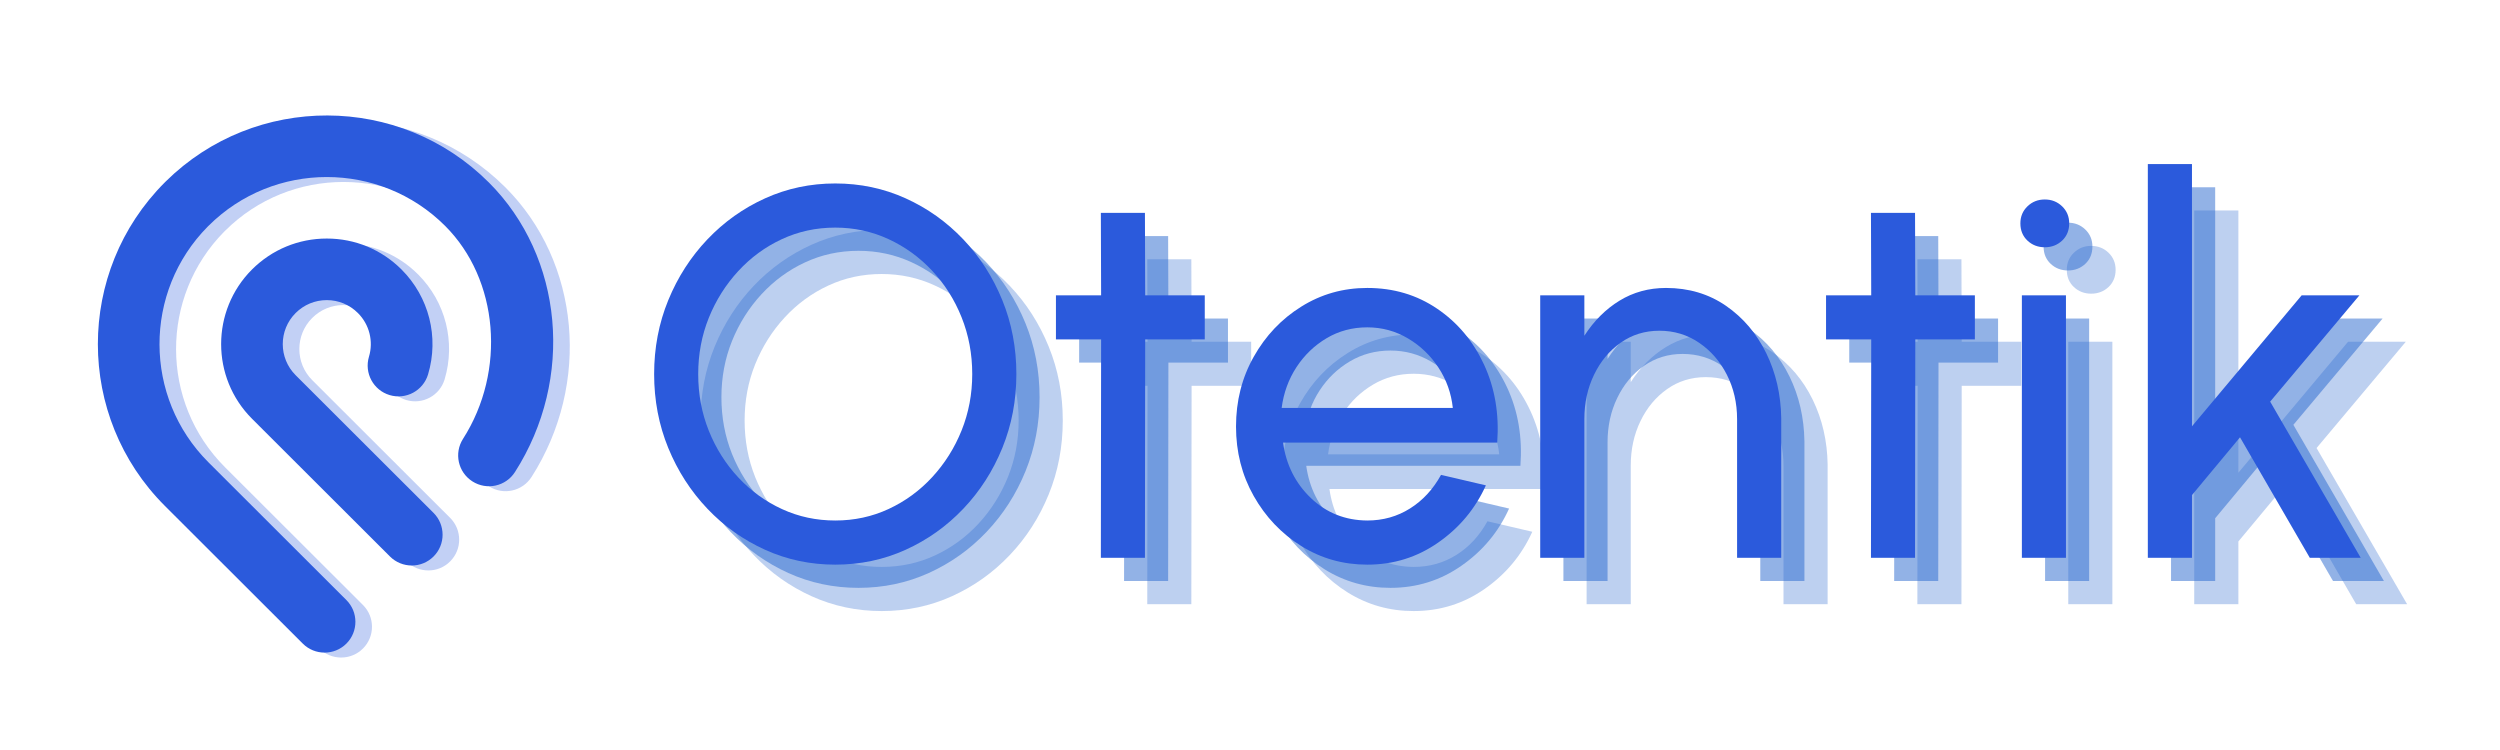 <svg xmlns="http://www.w3.org/2000/svg" xmlns:xlink="http://www.w3.org/1999/xlink" width="800" zoomAndPan="magnify" viewBox="0 0 600 180" height="240" preserveAspectRatio="xMidYMid meet" version="1.0"><defs><filter x="0%" y="0%" width="100%" height="100%" id="id1"><feColorMatrix values="0 0 0 0 1 0 0 0 0 1 0 0 0 0 1 0 0 0 1 0" color-interpolation-filters="sRGB"/></filter><g/><mask id="id2"><g filter="url(#id1)"><rect x="-60" width="720" fill="#000000" y="-18" height="216" fill-opacity="0.286"/></g></mask><clipPath id="id3"><path d="M 0.359 0.32 L 110 0.32 L 110 129.777 L 0.359 129.777 Z M 0.359 0.32 " clip-rule="nonzero"/></clipPath><clipPath id="id4"><rect x="0" width="111" y="0" height="131"/></clipPath><clipPath id="id5"><path d="M 23 27 L 133 27 L 133 156.594 L 23 156.594 Z M 23 27 " clip-rule="nonzero"/></clipPath></defs><g fill="#2666ce" fill-opacity="0.302"><g transform="translate(163.082, 145.012)"><g><path d="M 48.516 1.641 C 42.547 1.641 36.938 0.453 31.688 -1.922 C 26.438 -4.297 21.816 -7.582 17.828 -11.781 C 13.836 -15.977 10.707 -20.836 8.438 -26.359 C 6.176 -31.891 5.047 -37.801 5.047 -44.094 C 5.047 -50.395 6.176 -56.305 8.438 -61.828 C 10.707 -67.359 13.836 -72.223 17.828 -76.422 C 21.816 -80.617 26.438 -83.906 31.688 -86.281 C 36.938 -88.656 42.547 -89.844 48.516 -89.844 C 54.516 -89.844 60.141 -88.656 65.391 -86.281 C 70.641 -83.906 75.258 -80.617 79.25 -76.422 C 83.238 -72.223 86.359 -67.359 88.609 -61.828 C 90.859 -56.305 91.984 -50.395 91.984 -44.094 C 91.984 -37.801 90.859 -31.891 88.609 -26.359 C 86.359 -20.836 83.238 -15.977 79.25 -11.781 C 75.258 -7.582 70.641 -4.297 65.391 -1.922 C 60.141 0.453 54.516 1.641 48.516 1.641 Z M 48.516 -8.953 C 53.086 -8.953 57.359 -9.875 61.328 -11.719 C 65.297 -13.562 68.781 -16.109 71.781 -19.359 C 74.789 -22.617 77.145 -26.359 78.844 -30.578 C 80.539 -34.805 81.391 -39.312 81.391 -44.094 C 81.391 -48.926 80.539 -53.461 78.844 -57.703 C 77.145 -61.953 74.781 -65.691 71.75 -68.922 C 68.727 -72.148 65.234 -74.676 61.266 -76.5 C 57.297 -78.332 53.047 -79.25 48.516 -79.25 C 43.93 -79.25 39.656 -78.32 35.688 -76.469 C 31.719 -74.625 28.234 -72.07 25.234 -68.812 C 22.234 -65.562 19.879 -61.828 18.172 -57.609 C 16.473 -53.391 15.625 -48.883 15.625 -44.094 C 15.625 -39.27 16.473 -34.734 18.172 -30.484 C 19.879 -26.242 22.242 -22.504 25.266 -19.266 C 28.285 -16.035 31.781 -13.508 35.75 -11.688 C 39.719 -9.863 43.973 -8.953 48.516 -8.953 Z M 48.516 -8.953 "/></g></g></g><g fill="#2666ce" fill-opacity="0.302"><g transform="translate(260.093, 145.012)"><g><path d="M 40.188 -52.422 L 25.891 -52.422 L 25.828 0 L 15.25 0 L 15.312 -52.422 L 4.469 -52.422 L 4.469 -63 L 15.312 -63 L 15.25 -82.781 L 25.828 -82.781 L 25.891 -63 L 40.188 -63 Z M 40.188 -52.422 "/></g></g></g><g fill="#2666ce" fill-opacity="0.302"><g transform="translate(304, 145.012)"><g><path d="M 35.281 1.641 C 29.488 1.641 24.207 0.148 19.438 -2.828 C 14.664 -5.816 10.863 -9.816 8.031 -14.828 C 5.195 -19.848 3.781 -25.406 3.781 -31.5 C 3.781 -37.633 5.195 -43.219 8.031 -48.25 C 10.863 -53.289 14.664 -57.301 19.438 -60.281 C 24.207 -63.27 29.488 -64.766 35.281 -64.766 C 41.582 -64.766 47.176 -63.102 52.062 -59.781 C 56.957 -56.469 60.707 -51.992 63.312 -46.359 C 65.914 -40.734 66.969 -34.5 66.469 -27.656 L 15.062 -27.656 C 15.812 -22.32 18.047 -17.879 21.766 -14.328 C 25.484 -10.785 29.988 -8.992 35.281 -8.953 C 39.062 -8.953 42.484 -9.914 45.547 -11.844 C 48.609 -13.77 51.086 -16.457 52.984 -19.906 L 63.75 -17.391 C 61.227 -11.805 57.426 -7.238 52.344 -3.688 C 47.27 -0.133 41.582 1.641 35.281 1.641 Z M 14.734 -35.969 L 55.812 -35.969 C 55.438 -39.5 54.289 -42.723 52.375 -45.641 C 50.469 -48.555 48.023 -50.895 45.047 -52.656 C 42.066 -54.426 38.812 -55.312 35.281 -55.312 C 31.707 -55.312 28.461 -54.445 25.547 -52.719 C 22.629 -51 20.211 -48.68 18.297 -45.766 C 16.391 -42.848 15.203 -39.582 14.734 -35.969 Z M 14.734 -35.969 "/></g></g></g><g fill="#2666ce" fill-opacity="0.302"><g transform="translate(374.49, 145.012)"><g><path d="M 64.141 -33.516 L 64.141 0 L 53.547 0 L 53.547 -33.266 C 53.547 -37.172 52.727 -40.727 51.094 -43.938 C 49.457 -47.156 47.227 -49.719 44.406 -51.625 C 41.594 -53.539 38.426 -54.5 34.906 -54.5 C 31.414 -54.5 28.316 -53.539 25.609 -51.625 C 22.898 -49.719 20.77 -47.156 19.219 -43.938 C 17.664 -40.727 16.891 -37.172 16.891 -33.266 L 16.891 0 L 6.297 0 L 6.297 -63 L 16.891 -63 L 16.891 -53.297 C 19.191 -56.867 22 -59.672 25.312 -61.703 C 28.633 -63.742 32.359 -64.766 36.484 -64.766 C 41.941 -64.766 46.738 -63.336 50.875 -60.484 C 55.008 -57.629 58.234 -53.836 60.547 -49.109 C 62.859 -44.379 64.055 -39.18 64.141 -33.516 Z M 64.141 -33.516 "/></g></g></g><g fill="#2666ce" fill-opacity="0.302"><g transform="translate(444.918, 145.012)"><g><path d="M 40.188 -52.422 L 25.891 -52.422 L 25.828 0 L 15.25 0 L 15.312 -52.422 L 4.469 -52.422 L 4.469 -63 L 15.312 -63 L 15.25 -82.781 L 25.828 -82.781 L 25.891 -63 L 40.188 -63 Z M 40.188 -52.422 "/></g></g></g><g fill="#2666ce" fill-opacity="0.302"><g transform="translate(488.825, 145.012)"><g><path d="M 7.562 -63 L 18.141 -63 L 18.141 0 L 7.562 0 Z M 13.062 -74.531 C 11.426 -74.531 10.039 -75.062 8.906 -76.125 C 7.77 -77.195 7.203 -78.578 7.203 -80.266 C 7.203 -81.898 7.77 -83.266 8.906 -84.359 C 10.039 -85.453 11.426 -86 13.062 -86 C 14.695 -86 16.082 -85.453 17.219 -84.359 C 18.352 -83.266 18.922 -81.898 18.922 -80.266 C 18.922 -78.578 18.352 -77.195 17.219 -76.125 C 16.082 -75.062 14.695 -74.531 13.062 -74.531 Z M 13.062 -74.531 "/></g></g></g><g fill="#2666ce" fill-opacity="0.302"><g transform="translate(517.991, 145.012)"><g><path d="M 59.719 0 L 47.5 0 L 30.75 -28.922 L 19.219 -15.062 L 19.219 0 L 8.625 0 L 8.625 -94.5 L 19.219 -94.5 L 19.219 -31.562 L 45.547 -63 L 59.406 -63 L 37.984 -37.484 Z M 59.719 0 "/></g></g></g><g fill="#2666ce" fill-opacity="0.502"><g transform="translate(157.514, 139.443)"><g><path d="M 48.516 1.641 C 42.547 1.641 36.938 0.453 31.688 -1.922 C 26.438 -4.297 21.816 -7.582 17.828 -11.781 C 13.836 -15.977 10.707 -20.836 8.438 -26.359 C 6.176 -31.891 5.047 -37.801 5.047 -44.094 C 5.047 -50.395 6.176 -56.305 8.438 -61.828 C 10.707 -67.359 13.836 -72.223 17.828 -76.422 C 21.816 -80.617 26.438 -83.906 31.688 -86.281 C 36.938 -88.656 42.547 -89.844 48.516 -89.844 C 54.516 -89.844 60.141 -88.656 65.391 -86.281 C 70.641 -83.906 75.258 -80.617 79.25 -76.422 C 83.238 -72.223 86.359 -67.359 88.609 -61.828 C 90.859 -56.305 91.984 -50.395 91.984 -44.094 C 91.984 -37.801 90.859 -31.891 88.609 -26.359 C 86.359 -20.836 83.238 -15.977 79.25 -11.781 C 75.258 -7.582 70.641 -4.297 65.391 -1.922 C 60.141 0.453 54.516 1.641 48.516 1.641 Z M 48.516 -8.953 C 53.086 -8.953 57.359 -9.875 61.328 -11.719 C 65.297 -13.562 68.781 -16.109 71.781 -19.359 C 74.789 -22.617 77.145 -26.359 78.844 -30.578 C 80.539 -34.805 81.391 -39.312 81.391 -44.094 C 81.391 -48.926 80.539 -53.461 78.844 -57.703 C 77.145 -61.953 74.781 -65.691 71.75 -68.922 C 68.727 -72.148 65.234 -74.676 61.266 -76.5 C 57.297 -78.332 53.047 -79.25 48.516 -79.25 C 43.93 -79.25 39.656 -78.32 35.688 -76.469 C 31.719 -74.625 28.234 -72.07 25.234 -68.812 C 22.234 -65.562 19.879 -61.828 18.172 -57.609 C 16.473 -53.391 15.625 -48.883 15.625 -44.094 C 15.625 -39.27 16.473 -34.734 18.172 -30.484 C 19.879 -26.242 22.242 -22.504 25.266 -19.266 C 28.285 -16.035 31.781 -13.508 35.75 -11.688 C 39.719 -9.863 43.973 -8.953 48.516 -8.953 Z M 48.516 -8.953 "/></g></g></g><g fill="#2666ce" fill-opacity="0.502"><g transform="translate(254.525, 139.443)"><g><path d="M 40.188 -52.422 L 25.891 -52.422 L 25.828 0 L 15.25 0 L 15.312 -52.422 L 4.469 -52.422 L 4.469 -63 L 15.312 -63 L 15.25 -82.781 L 25.828 -82.781 L 25.891 -63 L 40.188 -63 Z M 40.188 -52.422 "/></g></g></g><g fill="#2666ce" fill-opacity="0.502"><g transform="translate(298.432, 139.443)"><g><path d="M 35.281 1.641 C 29.488 1.641 24.207 0.148 19.438 -2.828 C 14.664 -5.816 10.863 -9.816 8.031 -14.828 C 5.195 -19.848 3.781 -25.406 3.781 -31.5 C 3.781 -37.633 5.195 -43.219 8.031 -48.25 C 10.863 -53.289 14.664 -57.301 19.438 -60.281 C 24.207 -63.27 29.488 -64.766 35.281 -64.766 C 41.582 -64.766 47.176 -63.102 52.062 -59.781 C 56.957 -56.469 60.707 -51.992 63.312 -46.359 C 65.914 -40.734 66.969 -34.5 66.469 -27.656 L 15.062 -27.656 C 15.812 -22.32 18.047 -17.879 21.766 -14.328 C 25.484 -10.785 29.988 -8.992 35.281 -8.953 C 39.062 -8.953 42.484 -9.914 45.547 -11.844 C 48.609 -13.77 51.086 -16.457 52.984 -19.906 L 63.75 -17.391 C 61.227 -11.805 57.426 -7.238 52.344 -3.688 C 47.27 -0.133 41.582 1.641 35.281 1.641 Z M 14.734 -35.969 L 55.812 -35.969 C 55.438 -39.5 54.289 -42.723 52.375 -45.641 C 50.469 -48.555 48.023 -50.895 45.047 -52.656 C 42.066 -54.426 38.812 -55.312 35.281 -55.312 C 31.707 -55.312 28.461 -54.445 25.547 -52.719 C 22.629 -51 20.211 -48.68 18.297 -45.766 C 16.391 -42.848 15.203 -39.582 14.734 -35.969 Z M 14.734 -35.969 "/></g></g></g><g fill="#2666ce" fill-opacity="0.502"><g transform="translate(368.922, 139.443)"><g><path d="M 64.141 -33.516 L 64.141 0 L 53.547 0 L 53.547 -33.266 C 53.547 -37.172 52.727 -40.727 51.094 -43.938 C 49.457 -47.156 47.227 -49.719 44.406 -51.625 C 41.594 -53.539 38.426 -54.5 34.906 -54.5 C 31.414 -54.5 28.316 -53.539 25.609 -51.625 C 22.898 -49.719 20.77 -47.156 19.219 -43.938 C 17.664 -40.727 16.891 -37.172 16.891 -33.266 L 16.891 0 L 6.297 0 L 6.297 -63 L 16.891 -63 L 16.891 -53.297 C 19.191 -56.867 22 -59.672 25.312 -61.703 C 28.633 -63.742 32.359 -64.766 36.484 -64.766 C 41.941 -64.766 46.738 -63.336 50.875 -60.484 C 55.008 -57.629 58.234 -53.836 60.547 -49.109 C 62.859 -44.379 64.055 -39.18 64.141 -33.516 Z M 64.141 -33.516 "/></g></g></g><g fill="#2666ce" fill-opacity="0.502"><g transform="translate(439.349, 139.443)"><g><path d="M 40.188 -52.422 L 25.891 -52.422 L 25.828 0 L 15.25 0 L 15.312 -52.422 L 4.469 -52.422 L 4.469 -63 L 15.312 -63 L 15.25 -82.781 L 25.828 -82.781 L 25.891 -63 L 40.188 -63 Z M 40.188 -52.422 "/></g></g></g><g fill="#2666ce" fill-opacity="0.502"><g transform="translate(483.256, 139.443)"><g><path d="M 7.562 -63 L 18.141 -63 L 18.141 0 L 7.562 0 Z M 13.062 -74.531 C 11.426 -74.531 10.039 -75.062 8.906 -76.125 C 7.77 -77.195 7.203 -78.578 7.203 -80.266 C 7.203 -81.898 7.77 -83.266 8.906 -84.359 C 10.039 -85.453 11.426 -86 13.062 -86 C 14.695 -86 16.082 -85.453 17.219 -84.359 C 18.352 -83.266 18.922 -81.898 18.922 -80.266 C 18.922 -78.578 18.352 -77.195 17.219 -76.125 C 16.082 -75.062 14.695 -74.531 13.062 -74.531 Z M 13.062 -74.531 "/></g></g></g><g fill="#2666ce" fill-opacity="0.502"><g transform="translate(512.423, 139.443)"><g><path d="M 59.719 0 L 47.5 0 L 30.75 -28.922 L 19.219 -15.062 L 19.219 0 L 8.625 0 L 8.625 -94.5 L 19.219 -94.5 L 19.219 -31.562 L 45.547 -63 L 59.406 -63 L 37.984 -37.484 Z M 59.719 0 "/></g></g></g><g fill="#2b5adc" fill-opacity="1"><g transform="translate(151.945, 133.875)"><g><path d="M 48.516 1.641 C 42.547 1.641 36.938 0.453 31.688 -1.922 C 26.438 -4.297 21.816 -7.582 17.828 -11.781 C 13.836 -15.977 10.707 -20.836 8.438 -26.359 C 6.176 -31.891 5.047 -37.801 5.047 -44.094 C 5.047 -50.395 6.176 -56.305 8.438 -61.828 C 10.707 -67.359 13.836 -72.223 17.828 -76.422 C 21.816 -80.617 26.438 -83.906 31.688 -86.281 C 36.938 -88.656 42.547 -89.844 48.516 -89.844 C 54.516 -89.844 60.141 -88.656 65.391 -86.281 C 70.641 -83.906 75.258 -80.617 79.25 -76.422 C 83.238 -72.223 86.359 -67.359 88.609 -61.828 C 90.859 -56.305 91.984 -50.395 91.984 -44.094 C 91.984 -37.801 90.859 -31.891 88.609 -26.359 C 86.359 -20.836 83.238 -15.977 79.25 -11.781 C 75.258 -7.582 70.641 -4.297 65.391 -1.922 C 60.141 0.453 54.516 1.641 48.516 1.641 Z M 48.516 -8.953 C 53.086 -8.953 57.359 -9.875 61.328 -11.719 C 65.297 -13.562 68.781 -16.109 71.781 -19.359 C 74.789 -22.617 77.145 -26.359 78.844 -30.578 C 80.539 -34.805 81.391 -39.312 81.391 -44.094 C 81.391 -48.926 80.539 -53.461 78.844 -57.703 C 77.145 -61.953 74.781 -65.691 71.75 -68.922 C 68.727 -72.148 65.234 -74.676 61.266 -76.5 C 57.297 -78.332 53.047 -79.25 48.516 -79.25 C 43.93 -79.25 39.656 -78.32 35.688 -76.469 C 31.719 -74.625 28.234 -72.07 25.234 -68.812 C 22.234 -65.562 19.879 -61.828 18.172 -57.609 C 16.473 -53.391 15.625 -48.883 15.625 -44.094 C 15.625 -39.27 16.473 -34.734 18.172 -30.484 C 19.879 -26.242 22.242 -22.504 25.266 -19.266 C 28.285 -16.035 31.781 -13.508 35.75 -11.688 C 39.719 -9.863 43.973 -8.953 48.516 -8.953 Z M 48.516 -8.953 "/></g></g></g><g fill="#2b5adc" fill-opacity="1"><g transform="translate(248.956, 133.875)"><g><path d="M 40.188 -52.422 L 25.891 -52.422 L 25.828 0 L 15.25 0 L 15.312 -52.422 L 4.469 -52.422 L 4.469 -63 L 15.312 -63 L 15.25 -82.781 L 25.828 -82.781 L 25.891 -63 L 40.188 -63 Z M 40.188 -52.422 "/></g></g></g><g fill="#2b5adc" fill-opacity="1"><g transform="translate(292.863, 133.875)"><g><path d="M 35.281 1.641 C 29.488 1.641 24.207 0.148 19.438 -2.828 C 14.664 -5.816 10.863 -9.816 8.031 -14.828 C 5.195 -19.848 3.781 -25.406 3.781 -31.5 C 3.781 -37.633 5.195 -43.219 8.031 -48.25 C 10.863 -53.289 14.664 -57.301 19.438 -60.281 C 24.207 -63.27 29.488 -64.766 35.281 -64.766 C 41.582 -64.766 47.176 -63.102 52.062 -59.781 C 56.957 -56.469 60.707 -51.992 63.312 -46.359 C 65.914 -40.734 66.969 -34.5 66.469 -27.656 L 15.062 -27.656 C 15.812 -22.32 18.047 -17.879 21.766 -14.328 C 25.484 -10.785 29.988 -8.992 35.281 -8.953 C 39.062 -8.953 42.484 -9.914 45.547 -11.844 C 48.609 -13.77 51.086 -16.457 52.984 -19.906 L 63.75 -17.391 C 61.227 -11.805 57.426 -7.238 52.344 -3.688 C 47.27 -0.133 41.582 1.641 35.281 1.641 Z M 14.734 -35.969 L 55.812 -35.969 C 55.438 -39.5 54.289 -42.723 52.375 -45.641 C 50.469 -48.555 48.023 -50.895 45.047 -52.656 C 42.066 -54.426 38.812 -55.312 35.281 -55.312 C 31.707 -55.312 28.461 -54.445 25.547 -52.719 C 22.629 -51 20.211 -48.68 18.297 -45.766 C 16.391 -42.848 15.203 -39.582 14.734 -35.969 Z M 14.734 -35.969 "/></g></g></g><g fill="#2b5adc" fill-opacity="1"><g transform="translate(363.354, 133.875)"><g><path d="M 64.141 -33.516 L 64.141 0 L 53.547 0 L 53.547 -33.266 C 53.547 -37.172 52.727 -40.727 51.094 -43.938 C 49.457 -47.156 47.227 -49.719 44.406 -51.625 C 41.594 -53.539 38.426 -54.5 34.906 -54.5 C 31.414 -54.5 28.316 -53.539 25.609 -51.625 C 22.898 -49.719 20.77 -47.156 19.219 -43.938 C 17.664 -40.727 16.891 -37.172 16.891 -33.266 L 16.891 0 L 6.297 0 L 6.297 -63 L 16.891 -63 L 16.891 -53.297 C 19.191 -56.867 22 -59.672 25.312 -61.703 C 28.633 -63.742 32.359 -64.766 36.484 -64.766 C 41.941 -64.766 46.738 -63.336 50.875 -60.484 C 55.008 -57.629 58.234 -53.836 60.547 -49.109 C 62.859 -44.379 64.055 -39.18 64.141 -33.516 Z M 64.141 -33.516 "/></g></g></g><g fill="#2b5adc" fill-opacity="1"><g transform="translate(433.781, 133.875)"><g><path d="M 40.188 -52.422 L 25.891 -52.422 L 25.828 0 L 15.25 0 L 15.312 -52.422 L 4.469 -52.422 L 4.469 -63 L 15.312 -63 L 15.25 -82.781 L 25.828 -82.781 L 25.891 -63 L 40.188 -63 Z M 40.188 -52.422 "/></g></g></g><g fill="#2b5adc" fill-opacity="1"><g transform="translate(477.688, 133.875)"><g><path d="M 7.562 -63 L 18.141 -63 L 18.141 0 L 7.562 0 Z M 13.062 -74.531 C 11.426 -74.531 10.039 -75.062 8.906 -76.125 C 7.77 -77.195 7.203 -78.578 7.203 -80.266 C 7.203 -81.898 7.77 -83.266 8.906 -84.359 C 10.039 -85.453 11.426 -86 13.062 -86 C 14.695 -86 16.082 -85.453 17.219 -84.359 C 18.352 -83.266 18.922 -81.898 18.922 -80.266 C 18.922 -78.578 18.352 -77.195 17.219 -76.125 C 16.082 -75.062 14.695 -74.531 13.062 -74.531 Z M 13.062 -74.531 "/></g></g></g><g fill="#2b5adc" fill-opacity="1"><g transform="translate(506.854, 133.875)"><g><path d="M 59.719 0 L 47.5 0 L 30.75 -28.922 L 19.219 -15.062 L 19.219 0 L 8.625 0 L 8.625 -94.5 L 19.219 -94.5 L 19.219 -31.562 L 45.547 -63 L 59.406 -63 L 37.984 -37.484 Z M 59.719 0 "/></g></g></g><g mask="url(#id2)"><g transform="matrix(1, 0, 0, 1, 27, 28)"><g clip-path="url(#id4)"><g clip-path="url(#id3)"><path fill="#2b5adc" d="M 94.281 16.953 C 72.934 -4.367 38.242 -4.453 16.781 16.707 L 16.531 16.957 C -4.895 38.367 -4.887 73.195 16.543 94.594 L 49.648 127.648 C 51.09 129.09 52.984 129.809 54.875 129.809 C 56.77 129.809 58.668 129.09 60.109 127.648 C 63 124.762 63 120.082 60.109 117.195 L 27.004 84.137 C 11.391 68.547 11.34 43.199 26.859 27.543 L 27.012 27.398 C 42.676 11.762 68.16 11.766 83.812 27.402 C 96.672 40.242 98.516 62.215 88.102 78.52 C 85.902 81.957 86.914 86.523 90.359 88.719 C 93.809 90.926 98.375 89.91 100.574 86.469 C 114.871 64.102 112.223 34.867 94.281 16.953 M 81.035 96.289 C 83.922 99.172 83.926 103.855 81.035 106.738 C 79.598 108.184 77.703 108.906 75.809 108.906 C 73.91 108.906 72.016 108.184 70.57 106.742 L 37.469 73.688 C 27.578 63.809 27.578 47.734 37.469 37.852 C 42.262 33.07 48.633 30.434 55.406 30.434 L 55.414 30.434 C 62.188 30.434 68.559 33.074 73.348 37.863 C 79.941 44.449 82.387 54.098 79.711 63.043 C 78.539 66.953 74.422 69.176 70.504 68.008 C 66.59 66.84 64.363 62.723 65.527 58.809 C 66.645 55.082 65.629 51.059 62.879 48.312 C 60.883 46.312 58.23 45.219 55.41 45.215 L 55.406 45.215 C 52.578 45.215 49.934 46.312 47.934 48.305 C 43.812 52.418 43.812 59.121 47.934 63.234 L 81.035 96.289 " fill-opacity="1" fill-rule="nonzero"/></g></g></g></g><g clip-path="url(#id5)"><path fill="#2b5adc" d="M 117.301 43.77 C 95.953 22.445 61.262 22.359 39.805 43.523 L 39.555 43.773 C 18.129 65.184 18.133 100.008 39.566 121.41 L 72.668 154.465 C 74.109 155.906 76.008 156.625 77.898 156.625 C 79.793 156.625 81.688 155.906 83.133 154.465 C 86.02 151.578 86.02 146.895 83.133 144.012 L 50.027 110.953 C 34.414 95.363 34.363 70.016 49.879 54.359 L 50.031 54.211 C 65.695 38.578 91.184 38.582 106.836 54.219 C 119.691 67.059 121.539 89.031 111.121 105.332 C 108.922 108.773 109.934 113.34 113.379 115.535 C 116.828 117.738 121.398 116.727 123.594 113.285 C 137.891 90.914 135.246 61.684 117.305 43.77 M 104.059 123.102 C 106.941 125.988 106.945 130.672 104.059 133.551 C 102.617 134.996 100.723 135.723 98.832 135.723 C 96.934 135.723 95.035 134.996 93.59 133.555 L 60.488 100.504 C 50.602 90.625 50.602 74.547 60.488 64.668 C 65.281 59.887 71.652 57.25 78.426 57.25 L 78.438 57.25 C 85.211 57.25 91.578 59.891 96.367 64.68 C 102.965 71.266 105.41 80.914 102.734 89.859 C 101.559 93.766 97.445 95.992 93.527 94.824 C 89.613 93.656 87.383 89.539 88.547 85.625 C 89.668 81.898 88.652 77.875 85.902 75.129 C 83.902 73.129 81.254 72.031 78.43 72.027 L 78.426 72.027 C 75.602 72.027 72.953 73.129 70.957 75.121 C 66.832 79.234 66.832 85.938 70.957 90.051 L 104.059 123.102 " fill-opacity="1" fill-rule="nonzero"/></g></svg>